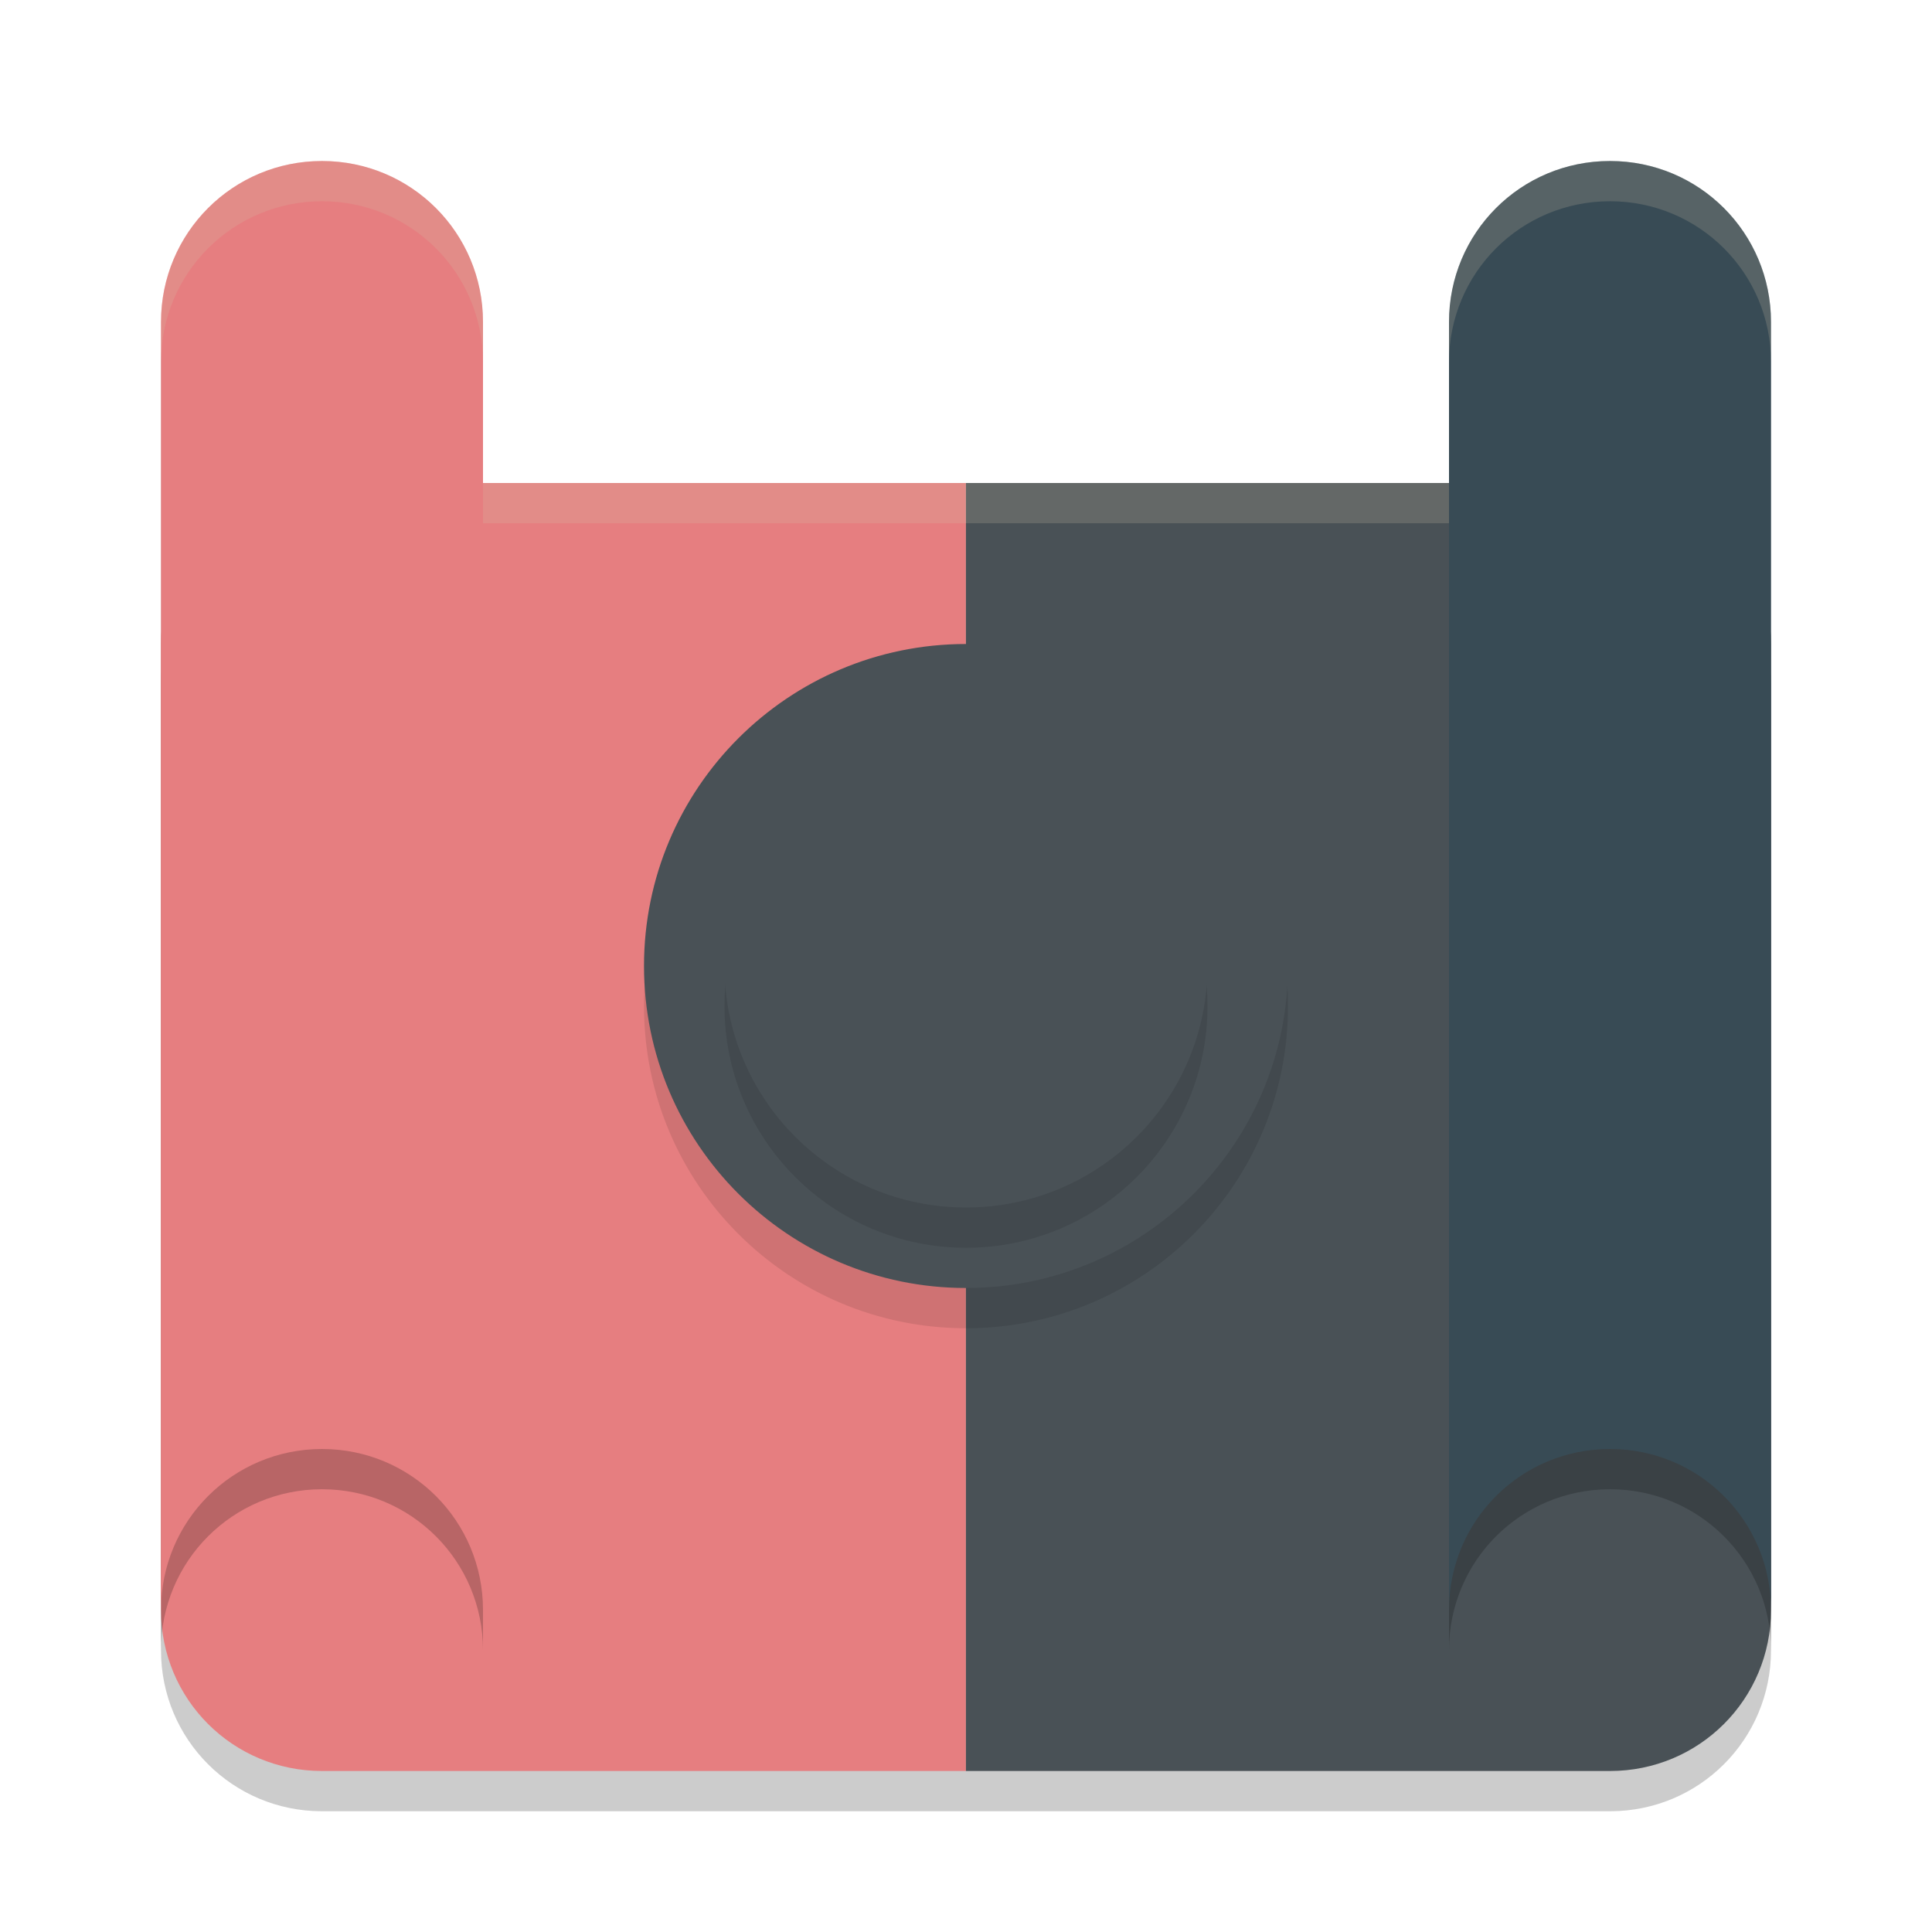 <svg xmlns="http://www.w3.org/2000/svg" width="48" height="48" version="1.1">
 <path style="opacity:0.2" d="M 8 13 C 5.785 13 4 14.785 4 17 L 4 41 C 4 43.219 5.785 45 8 45 L 23.998 45 L 40 45 C 42.215 45 44 43.219 44 41 L 44 17 C 44 14.785 42.215 13 40 13 L 23.998 13 L 8 13 z"/>
 <path style="fill:#e67e80" d="M 8,12 C 5.785,12 4,13.785 4,16 v 24 c 0,2.219 1.785,4 4,4 H 23.998 V 12 Z m 0,0"/>
 <path style="fill:#495156" d="M 23.998,12 V 44 H 40 C 42.215,44 44,42.219 44,40 V 16 c 0,-2.215 -1.785,-4 -4,-4 z m 0,0"/>
 <path style="opacity:0.1" d="m 24,17 c -4.418,0 -8,3.582 -8,8 0,4.418 3.582,8 8,8 4.422,0 8,-3.582 8,-8 0,-4.418 -3.578,-8 -8,-8 z"/>
 <path style="fill:#495156" d="M 24 16 C 19.582 16 16 19.582 16 24 C 16 28.418 19.582 32 24 32 C 28.422 32 32 28.418 32 24 C 32 19.582 28.422 16 24 16 z"/>
 <circle style="opacity:0.1" cx="24" cy="25" r="6"/>
 <circle style="fill:#495156" cx="24" cy="24" r="6"/>
 <path style="opacity:0.2" d="M 8 5 C 5.785 5 4 6.785 4 9 L 4 41 C 4 38.785 5.785 37 8 37 C 10.215 37 12 38.785 12 41 L 12 9 C 12 6.785 10.215 5 8 5 z M 40 5 C 37.781 5 36 6.785 36 9 L 36 41 C 36 38.785 37.781 37 40 37 C 42.215 37 44 38.785 44 41 L 44 9 C 44 6.785 42.215 5 40 5 z"/>
 <path style="fill:#d3c6aa;opacity:0.2" d="M 8 12 C 5.785 12 4 13.785 4 16 L 4 17 C 4 14.785 5.785 13 8 13 L 23.998 13 L 40 13 C 42.215 13 44 14.785 44 17 L 44 16 C 44 13.785 42.215 12 40 12 L 23.998 12 L 8 12 z"/>
 <path style="fill:#384b55" d="m 40,4 c -2.219,0 -4,1.785 -4,4 v 32 c 0,-2.215 1.781,-4 4,-4 C 42.215,36 44,37.785 44,40 V 8 C 44,5.785 42.215,4 40,4 Z"/>
 <path style="fill:#e67e80" d="M 8,4 C 5.785,4 4,5.785 4,8 V 40 C 4,37.785 5.785,36 8,36 10.215,36 12,37.785 12,40 V 8 C 12,5.785 10.215,4 8,4 Z"/>
 <path style="opacity:0.2;fill:#d3c6aa" d="M 8,4 C 5.785,4 4,5.785 4,8 V 9 C 4,6.785 5.785,5 8,5 c 2.215,0 4,1.785 4,4 V 8 C 12,5.785 10.215,4 8,4 Z m 32,0 c -2.219,0 -4,1.785 -4,4 v 1 c 0,-2.215 1.781,-4 4,-4 2.215,0 4,1.785 4,4 V 8 C 44,5.785 42.215,4 40,4 Z"/>
</svg>

